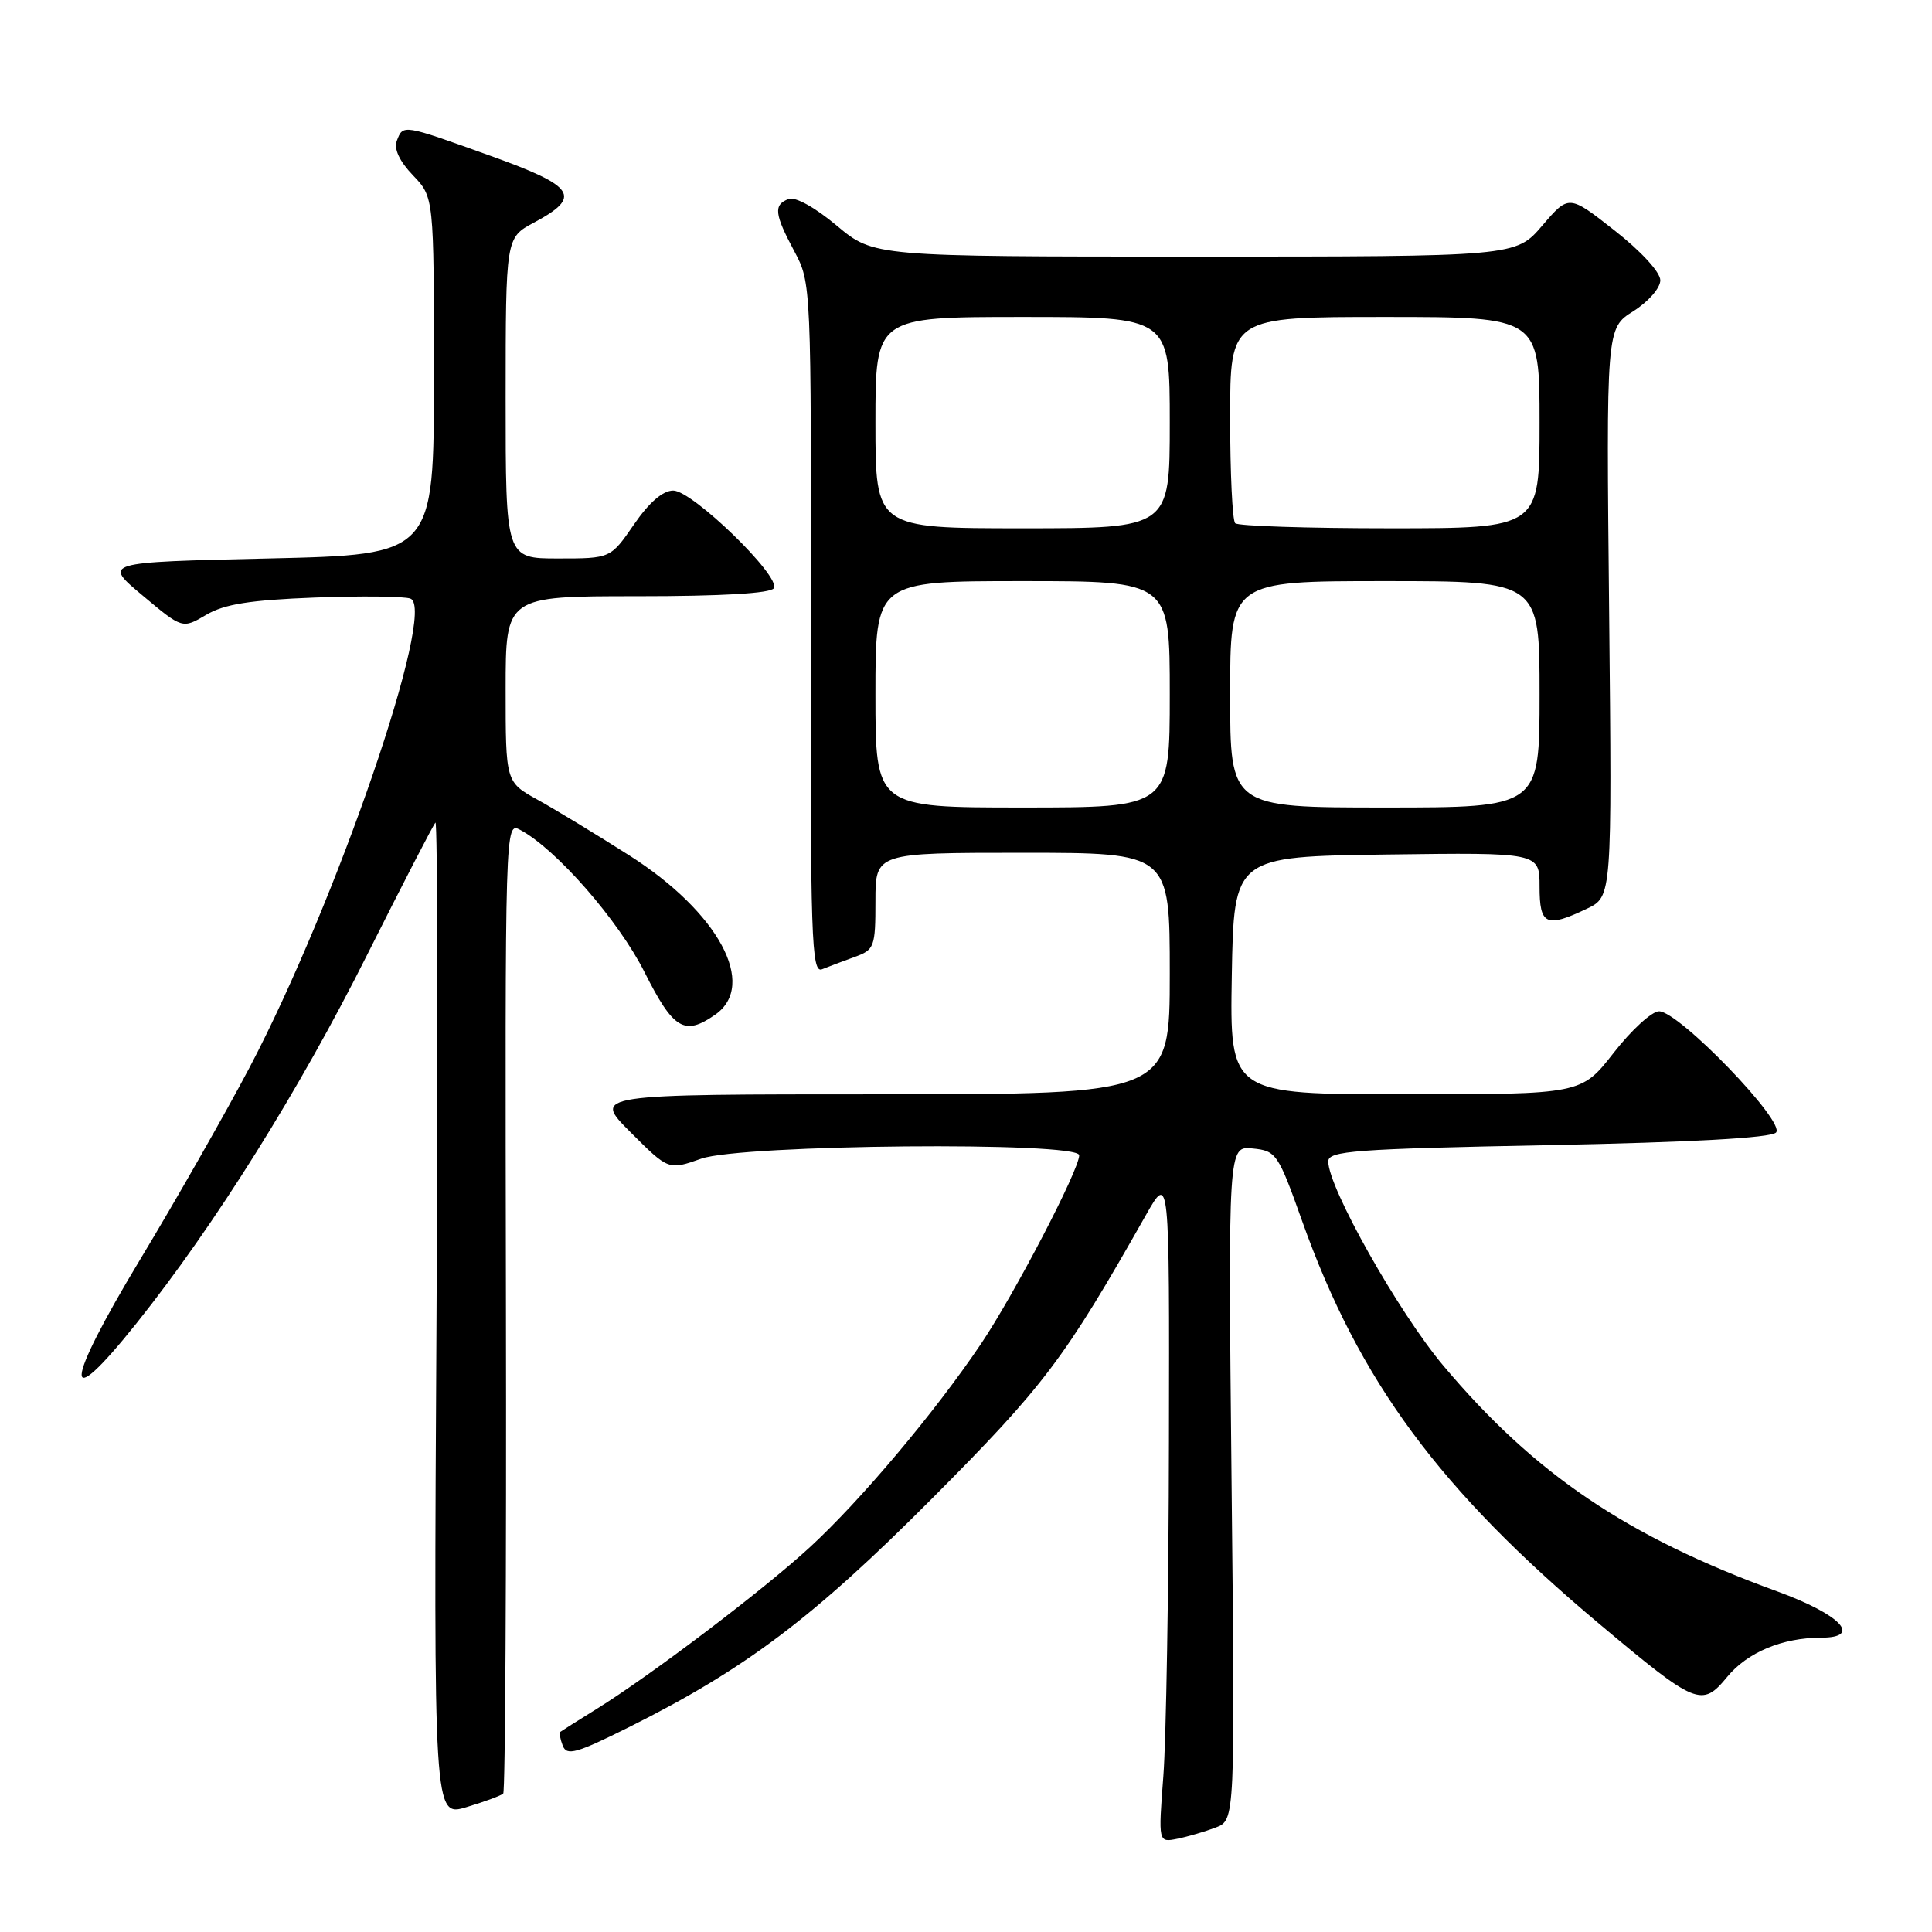 <?xml version="1.0" encoding="UTF-8" standalone="no"?>
<!DOCTYPE svg PUBLIC "-//W3C//DTD SVG 1.1//EN" "http://www.w3.org/Graphics/SVG/1.1/DTD/svg11.dtd" >
<svg xmlns="http://www.w3.org/2000/svg" xmlns:xlink="http://www.w3.org/1999/xlink" version="1.1" viewBox="0 0 256 256">
 <g >
 <path fill="currentColor"
d=" M 161.08 242.16 C 163.66 241.18 163.66 241.18 163.19 196.52 C 162.73 151.85 162.73 151.85 165.98 152.18 C 169.11 152.49 169.35 152.84 172.55 161.82 C 180.10 183.01 190.73 197.41 211.97 215.22 C 224.77 225.96 225.51 226.27 228.86 222.20 C 231.54 218.94 236.18 217.00 241.32 217.00 C 246.82 217.00 243.91 213.94 235.50 210.87 C 215.61 203.63 203.34 195.34 191.25 180.96 C 185.33 173.92 176.00 157.37 176.00 153.90 C 176.00 152.50 179.42 152.24 205.12 151.74 C 224.13 151.36 234.62 150.78 235.33 150.07 C 236.68 148.72 222.48 134.00 219.83 134.00 C 218.89 134.00 216.18 136.47 213.82 139.50 C 209.53 145.00 209.53 145.00 186.24 145.00 C 162.95 145.00 162.95 145.00 163.22 129.25 C 163.50 113.50 163.50 113.50 183.75 113.23 C 204.00 112.96 204.00 112.96 204.00 117.48 C 204.00 122.58 204.86 122.99 210.27 120.41 C 213.60 118.82 213.60 118.82 213.22 81.16 C 212.83 43.50 212.83 43.50 216.42 41.24 C 218.41 39.98 220.00 38.17 220.00 37.14 C 220.00 36.07 217.44 33.28 213.94 30.54 C 207.88 25.78 207.88 25.78 204.36 29.89 C 200.84 34.00 200.84 34.00 158.31 34.00 C 115.78 34.00 115.78 34.00 110.88 29.90 C 107.98 27.47 105.37 26.03 104.49 26.37 C 102.47 27.14 102.61 28.35 105.25 33.29 C 107.49 37.49 107.50 37.66 107.43 83.29 C 107.37 124.47 107.52 129.01 108.93 128.43 C 109.79 128.08 111.74 127.35 113.25 126.80 C 115.86 125.86 116.00 125.48 116.00 119.40 C 116.00 113.00 116.00 113.00 135.50 113.00 C 155.00 113.00 155.00 113.00 155.00 129.00 C 155.00 145.00 155.00 145.00 116.76 145.00 C 78.52 145.00 78.52 145.00 83.55 150.03 C 88.58 155.06 88.58 155.06 92.92 153.53 C 98.27 151.64 143.00 151.24 143.00 153.08 C 143.00 155.01 134.41 171.50 129.98 178.08 C 123.89 187.13 113.98 198.90 107.24 205.08 C 101.01 210.80 86.19 222.02 79.00 226.48 C 76.53 228.01 74.38 229.37 74.23 229.49 C 74.08 229.61 74.23 230.44 74.57 231.32 C 75.10 232.69 76.38 232.33 83.34 228.86 C 98.77 221.15 107.74 214.39 123.50 198.56 C 138.40 183.59 141.03 180.10 151.84 161.00 C 154.96 155.50 154.96 155.50 154.89 191.00 C 154.86 210.53 154.52 230.47 154.15 235.33 C 153.48 244.15 153.48 244.15 155.99 243.65 C 157.37 243.37 159.66 242.70 161.08 242.16 Z  M 66.68 237.65 C 66.95 237.38 67.11 208.30 67.04 173.03 C 66.92 108.95 66.92 108.89 68.94 109.97 C 73.71 112.52 81.95 121.95 85.40 128.81 C 89.24 136.43 90.69 137.30 94.78 134.44 C 100.40 130.50 95.20 120.87 83.39 113.35 C 79.05 110.59 73.59 107.27 71.25 105.98 C 67.00 103.63 67.00 103.63 67.00 91.32 C 67.00 79.00 67.00 79.00 84.44 79.00 C 95.67 79.00 102.12 78.62 102.54 77.94 C 103.49 76.39 91.76 65.00 89.21 65.00 C 87.83 65.00 86.02 66.56 84.00 69.50 C 80.90 74.00 80.90 74.00 73.95 74.00 C 67.00 74.00 67.00 74.00 67.00 52.75 C 67.01 31.50 67.01 31.50 70.74 29.50 C 77.17 26.06 76.28 24.70 64.97 20.64 C 53.31 16.45 53.42 16.46 52.58 18.66 C 52.17 19.73 52.93 21.36 54.72 23.23 C 57.50 26.13 57.50 26.13 57.50 49.81 C 57.50 73.50 57.50 73.50 35.56 74.00 C 13.62 74.50 13.62 74.50 18.90 78.91 C 24.17 83.33 24.17 83.33 27.32 81.47 C 29.73 80.05 33.11 79.51 41.69 79.18 C 47.86 78.95 53.58 79.01 54.39 79.32 C 57.93 80.68 44.56 119.62 33.04 141.50 C 29.85 147.55 23.34 158.98 18.57 166.89 C 8.44 183.70 8.20 187.73 18.08 175.35 C 28.47 162.34 39.66 144.47 48.66 126.50 C 53.35 117.15 57.42 109.28 57.70 109.00 C 57.98 108.72 58.04 138.26 57.84 174.63 C 57.46 240.77 57.46 240.77 61.83 239.45 C 64.23 238.73 66.42 237.92 66.68 237.65 Z  M 116.00 92.00 C 116.00 77.00 116.00 77.00 135.50 77.00 C 155.00 77.00 155.00 77.00 155.00 92.00 C 155.00 107.00 155.00 107.00 135.50 107.00 C 116.00 107.00 116.00 107.00 116.00 92.00 Z  M 163.00 92.00 C 163.00 77.00 163.00 77.00 183.50 77.00 C 204.00 77.00 204.00 77.00 204.00 92.00 C 204.00 107.00 204.00 107.00 183.50 107.00 C 163.00 107.00 163.00 107.00 163.00 92.00 Z  M 116.00 56.00 C 116.00 42.00 116.00 42.00 135.50 42.00 C 155.00 42.00 155.00 42.00 155.00 56.00 C 155.00 70.00 155.00 70.00 135.50 70.00 C 116.00 70.00 116.00 70.00 116.00 56.00 Z  M 163.67 69.33 C 163.30 68.97 163.00 62.67 163.00 55.33 C 163.00 42.00 163.00 42.00 183.50 42.00 C 204.00 42.00 204.00 42.00 204.00 56.00 C 204.00 70.00 204.00 70.00 184.17 70.00 C 173.26 70.00 164.03 69.70 163.67 69.33 Z "/>
</g>
</svg>